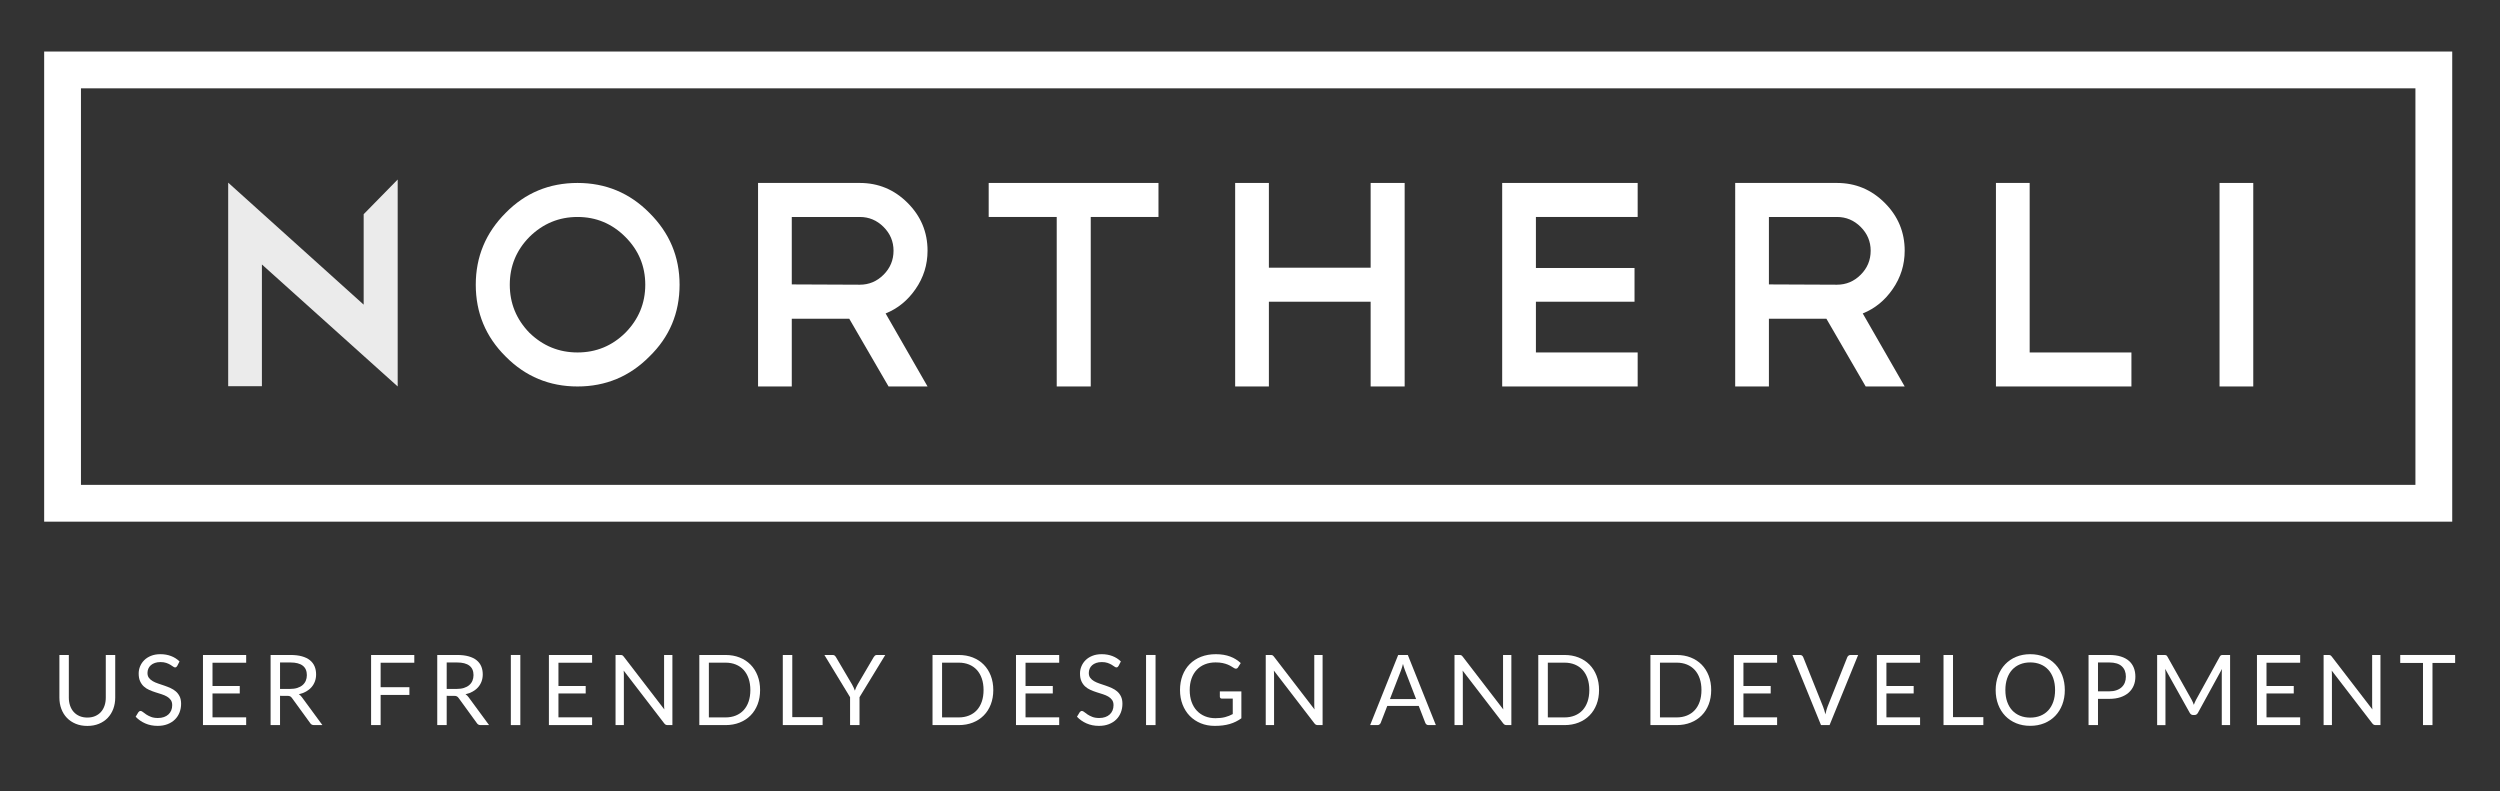 <?xml version="1.0" encoding="utf-8"?>
<!-- Generator: Adobe Illustrator 17.0.0, SVG Export Plug-In . SVG Version: 6.00 Build 0)  -->
<!DOCTYPE svg PUBLIC "-//W3C//DTD SVG 1.1//EN" "http://www.w3.org/Graphics/SVG/1.1/DTD/svg11.dtd">
<svg version="1.1" id="Layer_1" xmlns="http://www.w3.org/2000/svg" xmlns:xlink="http://www.w3.org/1999/xlink" x="0px" y="0px"
	 width="679.371px" height="215.004px" viewBox="0 0 679.371 215.004" style="enable-background:new 0 0 679.371 215.004;"
	 xml:space="preserve">
<rect x="0" y="0" width="679.371" height="215.004" fill="#333333" stroke="none"/>
<style type="text/css">
	.st0{fill-rule:evenodd;clip-rule:evenodd;fill:#D1D3D4;}
	.st1{fill-rule:evenodd;clip-rule:evenodd;fill:#123D26;}
	.st2{fill-rule:evenodd;clip-rule:evenodd;fill:#E8E8B8;}
	.st3{fill-rule:evenodd;clip-rule:evenodd;fill:#C43030;}
	.st4{fill-rule:evenodd;clip-rule:evenodd;fill:none;stroke:#E8E8B8;stroke-width:13.427;stroke-miterlimit:10;}
	.st5{fill:#E8E8B8;}
	.st6{fill:#123D26;}
	.st7{fill:#A7A9AC;}
	.st8{fill:none;stroke:#58595B;stroke-miterlimit:10;}
	.st9{fill:#1A4F33;}
	.st10{fill:#FFFFFF;}
	.st11{fill:#FFDE17;}
	.st12{opacity:0.5;}
	.st13{fill:#777651;}
	.st14{fill:#C43030;}
	.st15{opacity:0.3;}
	.st16{opacity:0.6;fill-rule:evenodd;clip-rule:evenodd;fill:none;stroke:#68674C;stroke-width:2.075;stroke-miterlimit:10;}
	.st17{opacity:0.6;fill-rule:evenodd;clip-rule:evenodd;fill:none;stroke:#68674C;stroke-width:1.318;stroke-miterlimit:10;}
	.st18{fill-rule:evenodd;clip-rule:evenodd;fill:#D68080;}
	.st19{fill-rule:evenodd;clip-rule:evenodd;fill:#777651;}
	.st20{fill-rule:evenodd;clip-rule:evenodd;fill:#C1BF91;}
	.st21{fill-rule:evenodd;clip-rule:evenodd;fill:#C43030;stroke:#E8E8B8;stroke-width:16;stroke-miterlimit:10;}
	.st22{fill-rule:evenodd;clip-rule:evenodd;fill:none;stroke:#E8E8B8;stroke-width:7.141;stroke-miterlimit:10;}
	.st23{fill-rule:evenodd;clip-rule:evenodd;fill:#C43030;stroke:#E8E8B8;stroke-width:8.509;stroke-miterlimit:10;}
	.st24{opacity:0.8;fill-rule:evenodd;clip-rule:evenodd;fill:#231F20;}
	.st25{fill:none;stroke:#E8E8B8;stroke-width:5;stroke-miterlimit:10;}
	.st26{fill-rule:evenodd;clip-rule:evenodd;fill:#123D26;stroke:#E8E8B8;stroke-width:8.509;stroke-miterlimit:10;}
	.st27{fill-rule:evenodd;clip-rule:evenodd;fill:none;stroke:#C43030;stroke-width:7.141;stroke-miterlimit:10;}
	.st28{fill-rule:evenodd;clip-rule:evenodd;fill:#E8E8B8;stroke:#C43030;stroke-width:8.509;stroke-miterlimit:10;}
	.st29{fill:none;stroke:#C43030;stroke-width:5;stroke-miterlimit:10;}
	.st30{fill-rule:evenodd;clip-rule:evenodd;fill:none;stroke:#C43030;stroke-width:7.142;stroke-miterlimit:10;}
	.st31{fill:none;stroke:#C43030;stroke-width:5;stroke-miterlimit:10;}
	.st32{fill-rule:evenodd;clip-rule:evenodd;fill:none;stroke:#FFFFFF;stroke-width:10.446;stroke-miterlimit:10;}
	.st33{fill:none;stroke:#FFFFFF;stroke-width:7.314;stroke-miterlimit:10;}
	.st34{opacity:0.3;fill-rule:evenodd;clip-rule:evenodd;fill:#E8E8B8;}
	.st35{fill:none;stroke:#123D26;stroke-width:5;stroke-miterlimit:10;}
	.st36{fill-rule:evenodd;clip-rule:evenodd;fill:none;stroke:#E8E8B8;stroke-width:7.142;stroke-miterlimit:10;}
	.st37{fill:none;stroke:#E8E8B8;stroke-width:5;stroke-miterlimit:10;}
	.st38{fill:none;stroke:#E8E8B8;stroke-width:6.222;stroke-miterlimit:10;}
	.st39{opacity:0.5;fill-rule:evenodd;clip-rule:evenodd;fill:#414042;}
	.st40{opacity:0.5;fill-rule:evenodd;clip-rule:evenodd;fill:#594A42;}
	.st41{opacity:0.5;fill-rule:evenodd;clip-rule:evenodd;fill:#123D26;}
	.st42{fill-rule:evenodd;clip-rule:evenodd;fill:#231F20;}
	.st43{opacity:0.87;}
	.st44{opacity:0.9;}
	.st45{opacity:0.97;}
	.st46{fill:#231F20;}
	.st47{fill:#E6E7E8;}
	.st48{fill:#808285;}
	.st49{opacity:0.9;fill:#FFFFFF;}
	.st50{opacity:0.7;}
	.st51{opacity:0.9;fill-rule:evenodd;clip-rule:evenodd;fill:#939598;}
	.st52{opacity:0.6;}
	.st53{opacity:0.4;}
	.st54{opacity:0.5;fill-rule:evenodd;clip-rule:evenodd;fill:#231F20;}
	.st55{opacity:0.5;fill:#FFFFFF;}
	.st56{opacity:0.87;fill:#FFFFFF;}
</style>
<g>
	<path class="st10" d="M23.736,194.995c0.789,0,1.494-0.133,2.114-0.398c0.62-0.267,1.146-0.639,1.576-1.117
		c0.43-0.479,0.758-1.051,0.983-1.716c0.227-0.664,0.339-1.396,0.339-2.193v-11.582h2.566v11.582c0,1.099-0.175,2.118-0.524,3.059
		c-0.351,0.939-0.852,1.753-1.503,2.439c-0.651,0.688-1.447,1.226-2.387,1.615c-0.939,0.391-1.995,0.585-3.165,0.585
		s-2.225-0.194-3.164-0.585c-0.94-0.39-1.738-0.928-2.394-1.615c-0.656-0.687-1.159-1.5-1.51-2.439
		c-0.35-0.94-0.524-1.96-0.524-3.059v-11.582h2.565v11.568c0,0.798,0.113,1.529,0.34,2.194c0.226,0.665,0.554,1.236,0.983,1.715
		s0.958,0.854,1.583,1.124C22.24,194.86,22.947,194.995,23.736,194.995z"/>
	<path class="st10" d="M48.162,180.967c-0.079,0.133-0.164,0.233-0.252,0.3c-0.089,0.066-0.204,0.1-0.346,0.1
		c-0.151,0-0.326-0.075-0.525-0.227c-0.199-0.15-0.452-0.316-0.758-0.498c-0.307-0.182-0.674-0.348-1.104-0.499
		c-0.431-0.15-0.951-0.226-1.562-0.226c-0.577,0-1.086,0.077-1.529,0.232s-0.813,0.365-1.11,0.632
		c-0.297,0.266-0.521,0.578-0.672,0.938c-0.15,0.358-0.226,0.746-0.226,1.163c0,0.532,0.131,0.973,0.392,1.323
		c0.262,0.35,0.607,0.649,1.038,0.897c0.43,0.248,0.917,0.463,1.462,0.645c0.546,0.182,1.104,0.37,1.676,0.565
		c0.571,0.195,1.13,0.414,1.675,0.658c0.546,0.244,1.033,0.552,1.463,0.924s0.775,0.829,1.037,1.37
		c0.262,0.54,0.393,1.205,0.393,1.994c0,0.833-0.142,1.615-0.426,2.347c-0.283,0.731-0.698,1.368-1.243,1.908
		c-0.545,0.541-1.215,0.967-2.008,1.276c-0.793,0.311-1.695,0.466-2.706,0.466c-1.232,0-2.355-0.224-3.37-0.672
		c-1.016-0.447-1.882-1.053-2.6-1.814l0.744-1.224c0.071-0.098,0.157-0.18,0.26-0.246c0.102-0.066,0.215-0.1,0.339-0.1
		c0.187,0,0.398,0.1,0.639,0.299c0.239,0.2,0.538,0.419,0.897,0.658c0.358,0.239,0.793,0.459,1.303,0.658
		c0.51,0.2,1.132,0.3,1.868,0.3c0.611,0,1.157-0.084,1.636-0.253c0.479-0.168,0.884-0.405,1.217-0.711
		c0.332-0.307,0.587-0.672,0.765-1.098c0.177-0.425,0.266-0.899,0.266-1.423c0-0.576-0.131-1.048-0.393-1.416
		c-0.262-0.367-0.604-0.676-1.03-0.924s-0.911-0.459-1.456-0.632s-1.104-0.35-1.676-0.532c-0.571-0.181-1.13-0.392-1.675-0.631
		s-1.03-0.55-1.456-0.931c-0.426-0.382-0.77-0.858-1.03-1.43c-0.262-0.572-0.393-1.278-0.393-2.121c0-0.674,0.131-1.325,0.393-1.954
		c0.261-0.63,0.64-1.188,1.137-1.676c0.496-0.487,1.11-0.878,1.842-1.17c0.73-0.293,1.57-0.439,2.52-0.439
		c1.063,0,2.034,0.169,2.912,0.506c0.877,0.337,1.644,0.824,2.3,1.463L48.162,180.967z"/>
	<path class="st10" d="M66.897,177.988v2.102h-9.148v6.329h7.406v2.021h-7.406v6.503h9.148v2.101H55.156v-19.055H66.897z"/>
	<path class="st10" d="M76.099,189.092v7.951h-2.566v-19.055h5.386c1.205,0,2.247,0.122,3.125,0.366
		c0.877,0.244,1.602,0.596,2.174,1.057c0.571,0.461,0.995,1.018,1.27,1.669c0.275,0.651,0.412,1.381,0.412,2.188
		c0,0.674-0.106,1.303-0.318,1.888c-0.213,0.585-0.521,1.11-0.925,1.576c-0.403,0.465-0.896,0.862-1.476,1.189
		c-0.581,0.328-1.239,0.577-1.975,0.745c0.319,0.187,0.603,0.457,0.851,0.812l5.559,7.565h-2.287c-0.47,0-0.815-0.182-1.037-0.545
		l-4.946-6.809c-0.151-0.212-0.315-0.365-0.492-0.458c-0.178-0.094-0.443-0.14-0.798-0.14H76.099z M76.099,187.217h2.699
		c0.754,0,1.417-0.091,1.988-0.272s1.051-0.439,1.437-0.771c0.385-0.332,0.676-0.729,0.87-1.19c0.195-0.461,0.293-0.971,0.293-1.529
		c0-1.134-0.375-1.989-1.124-2.565s-1.863-0.864-3.344-0.864h-2.819V187.217z"/>
	<path class="st10" d="M112.585,177.988v2.102h-9.148v6.661h7.818v2.102h-7.818v8.19h-2.593v-19.055H112.585z"/>
	<path class="st10" d="M121.388,189.092v7.951h-2.566v-19.055h5.386c1.205,0,2.247,0.122,3.125,0.366
		c0.877,0.244,1.602,0.596,2.174,1.057c0.571,0.461,0.995,1.018,1.27,1.669c0.275,0.651,0.412,1.381,0.412,2.188
		c0,0.674-0.106,1.303-0.318,1.888c-0.213,0.585-0.521,1.11-0.925,1.576c-0.403,0.465-0.896,0.862-1.476,1.189
		c-0.581,0.328-1.239,0.577-1.975,0.745c0.319,0.187,0.603,0.457,0.851,0.812l5.559,7.565h-2.287c-0.47,0-0.815-0.182-1.037-0.545
		l-4.946-6.809c-0.151-0.212-0.315-0.365-0.492-0.458c-0.178-0.094-0.443-0.14-0.798-0.14H121.388z M121.388,187.217h2.699
		c0.754,0,1.417-0.091,1.988-0.272s1.051-0.439,1.437-0.771c0.385-0.332,0.676-0.729,0.87-1.19c0.195-0.461,0.293-0.971,0.293-1.529
		c0-1.134-0.375-1.989-1.124-2.565s-1.863-0.864-3.344-0.864h-2.819V187.217z"/>
	<path class="st10" d="M141.399,197.043h-2.58v-19.055h2.58V197.043z"/>
	<path class="st10" d="M160.905,177.988v2.102h-9.148v6.329h7.406v2.021h-7.406v6.503h9.148v2.101h-11.741v-19.055H160.905z"/>
	<path class="st10" d="M169.116,178.075c0.11,0.058,0.237,0.175,0.379,0.353l11.036,14.36c-0.026-0.23-0.044-0.454-0.053-0.672
		c-0.009-0.217-0.014-0.428-0.014-0.631v-13.497h2.261v19.055h-1.303c-0.204,0-0.375-0.035-0.513-0.106
		c-0.137-0.07-0.272-0.19-0.405-0.359l-11.023-14.347c0.019,0.222,0.031,0.438,0.04,0.651s0.014,0.408,0.014,0.585v13.576h-2.261
		v-19.055h1.33C168.835,177.988,169.005,178.018,169.116,178.075z"/>
	<path class="st10" d="M206.554,187.522c0,1.428-0.226,2.726-0.678,3.896c-0.452,1.171-1.091,2.173-1.915,3.006
		s-1.812,1.478-2.965,1.935c-1.152,0.456-2.43,0.685-3.83,0.685h-7.127v-19.055h7.127c1.4,0,2.678,0.229,3.83,0.686
		c1.152,0.456,2.141,1.104,2.965,1.94c0.824,0.838,1.463,1.842,1.915,3.012C206.328,184.797,206.554,186.096,206.554,187.522z
		 M203.908,187.522c0-1.17-0.16-2.216-0.479-3.138c-0.318-0.922-0.771-1.702-1.355-2.341c-0.585-0.638-1.295-1.125-2.128-1.463
		c-0.833-0.336-1.76-0.505-2.779-0.505h-4.534v14.879h4.534c1.02,0,1.946-0.168,2.779-0.505s1.543-0.822,2.128-1.456
		s1.037-1.411,1.355-2.334C203.748,189.738,203.908,188.692,203.908,187.522z"/>
	<path class="st10" d="M215.303,194.876h8.244v2.167h-10.824v-19.055h2.58V194.876z"/>
	<path class="st10" d="M233.572,189.464v7.579h-2.566v-7.579l-6.98-11.476h2.261c0.23,0,0.412,0.058,0.545,0.173
		s0.248,0.258,0.346,0.426l4.361,7.406c0.177,0.311,0.326,0.604,0.445,0.878c0.12,0.274,0.229,0.545,0.326,0.811
		c0.097-0.274,0.203-0.549,0.318-0.824c0.115-0.274,0.262-0.562,0.439-0.864l4.348-7.406c0.08-0.142,0.188-0.277,0.326-0.405
		c0.137-0.129,0.316-0.193,0.538-0.193h2.287L233.572,189.464z"/>
	<path class="st10" d="M269.926,187.522c0,1.428-0.226,2.726-0.678,3.896c-0.452,1.171-1.091,2.173-1.915,3.006
		s-1.812,1.478-2.965,1.935c-1.152,0.456-2.43,0.685-3.83,0.685h-7.127v-19.055h7.127c1.4,0,2.678,0.229,3.83,0.686
		c1.152,0.456,2.141,1.104,2.965,1.94c0.824,0.838,1.463,1.842,1.915,3.012C269.7,184.797,269.926,186.096,269.926,187.522z
		 M267.28,187.522c0-1.17-0.16-2.216-0.479-3.138c-0.318-0.922-0.771-1.702-1.355-2.341c-0.585-0.638-1.295-1.125-2.128-1.463
		c-0.833-0.336-1.76-0.505-2.779-0.505h-4.534v14.879h4.534c1.02,0,1.946-0.168,2.779-0.505s1.543-0.822,2.128-1.456
		s1.037-1.411,1.355-2.334C267.12,189.738,267.28,188.692,267.28,187.522z"/>
	<path class="st10" d="M287.836,177.988v2.102h-9.148v6.329h7.406v2.021h-7.406v6.503h9.148v2.101h-11.741v-19.055H287.836z"/>
	<path class="st10" d="M303.965,180.967c-0.079,0.133-0.164,0.233-0.252,0.3c-0.089,0.066-0.204,0.1-0.346,0.1
		c-0.151,0-0.326-0.075-0.525-0.227c-0.199-0.15-0.452-0.316-0.758-0.498c-0.307-0.182-0.674-0.348-1.104-0.499
		c-0.431-0.15-0.951-0.226-1.562-0.226c-0.577,0-1.086,0.077-1.529,0.232s-0.813,0.365-1.11,0.632
		c-0.297,0.266-0.521,0.578-0.672,0.938c-0.15,0.358-0.226,0.746-0.226,1.163c0,0.532,0.131,0.973,0.392,1.323
		c0.262,0.35,0.607,0.649,1.038,0.897c0.43,0.248,0.917,0.463,1.462,0.645c0.546,0.182,1.104,0.37,1.676,0.565
		c0.571,0.195,1.13,0.414,1.675,0.658c0.546,0.244,1.033,0.552,1.463,0.924s0.775,0.829,1.037,1.37
		c0.262,0.54,0.393,1.205,0.393,1.994c0,0.833-0.142,1.615-0.426,2.347c-0.283,0.731-0.698,1.368-1.243,1.908
		c-0.545,0.541-1.215,0.967-2.008,1.276c-0.793,0.311-1.695,0.466-2.706,0.466c-1.232,0-2.355-0.224-3.37-0.672
		c-1.016-0.447-1.882-1.053-2.6-1.814l0.744-1.224c0.071-0.098,0.157-0.18,0.26-0.246c0.102-0.066,0.215-0.1,0.339-0.1
		c0.187,0,0.398,0.1,0.639,0.299c0.239,0.2,0.538,0.419,0.897,0.658c0.358,0.239,0.793,0.459,1.303,0.658
		c0.51,0.2,1.132,0.3,1.868,0.3c0.611,0,1.157-0.084,1.636-0.253c0.479-0.168,0.884-0.405,1.217-0.711
		c0.332-0.307,0.587-0.672,0.765-1.098c0.177-0.425,0.266-0.899,0.266-1.423c0-0.576-0.131-1.048-0.393-1.416
		c-0.262-0.367-0.604-0.676-1.03-0.924s-0.911-0.459-1.456-0.632s-1.104-0.35-1.676-0.532c-0.571-0.181-1.13-0.392-1.675-0.631
		s-1.03-0.55-1.456-0.931c-0.426-0.382-0.77-0.858-1.03-1.43c-0.262-0.572-0.393-1.278-0.393-2.121c0-0.674,0.131-1.325,0.393-1.954
		c0.261-0.63,0.64-1.188,1.137-1.676c0.496-0.487,1.11-0.878,1.842-1.17c0.73-0.293,1.57-0.439,2.52-0.439
		c1.063,0,2.034,0.169,2.912,0.506c0.877,0.337,1.644,0.824,2.3,1.463L303.965,180.967z"/>
	<path class="st10" d="M314.018,197.043h-2.58v-19.055h2.58V197.043z"/>
	<path class="st10" d="M330.279,195.168c0.514,0,0.985-0.024,1.416-0.073c0.43-0.049,0.835-0.121,1.217-0.219
		c0.381-0.098,0.74-0.215,1.077-0.353c0.336-0.138,0.673-0.295,1.01-0.473v-4.201h-2.951c-0.169,0-0.304-0.049-0.406-0.146
		c-0.102-0.098-0.152-0.217-0.152-0.359v-1.462h5.851v7.312c-0.479,0.346-0.978,0.647-1.496,0.904
		c-0.519,0.258-1.072,0.473-1.662,0.646s-1.221,0.301-1.895,0.386c-0.674,0.084-1.405,0.126-2.194,0.126
		c-1.383,0-2.65-0.237-3.803-0.712c-1.152-0.474-2.146-1.139-2.979-1.994s-1.482-1.882-1.948-3.078
		c-0.465-1.197-0.698-2.514-0.698-3.949c0-1.454,0.229-2.779,0.686-3.976c0.456-1.197,1.107-2.223,1.954-3.078
		s1.87-1.519,3.071-1.988s2.547-0.705,4.036-0.705c0.753,0,1.454,0.056,2.101,0.167c0.647,0.11,1.248,0.271,1.802,0.479
		s1.066,0.461,1.536,0.758s0.908,0.632,1.316,1.004l-0.731,1.17c-0.15,0.239-0.346,0.359-0.585,0.359
		c-0.142,0-0.297-0.049-0.466-0.146c-0.222-0.124-0.47-0.274-0.744-0.452c-0.275-0.177-0.609-0.348-1.004-0.512
		s-0.86-0.304-1.396-0.419s-1.172-0.173-1.908-0.173c-1.072,0-2.043,0.175-2.912,0.525c-0.868,0.35-1.608,0.851-2.221,1.502
		c-0.611,0.652-1.081,1.441-1.409,2.367c-0.328,0.927-0.492,1.966-0.492,3.118c0,1.206,0.171,2.28,0.513,3.225
		c0.341,0.944,0.821,1.744,1.442,2.4c0.62,0.655,1.356,1.156,2.207,1.502C328.312,194.995,329.251,195.168,330.279,195.168z"/>
	<path class="st10" d="M345.804,178.075c0.11,0.058,0.237,0.175,0.379,0.353l11.036,14.36c-0.026-0.23-0.044-0.454-0.053-0.672
		c-0.009-0.217-0.014-0.428-0.014-0.631v-13.497h2.261v19.055h-1.303c-0.204,0-0.375-0.035-0.513-0.106
		c-0.137-0.07-0.272-0.19-0.405-0.359l-11.023-14.347c0.019,0.222,0.031,0.438,0.04,0.651s0.014,0.408,0.014,0.585v13.576h-2.261
		v-19.055h1.33C345.522,177.988,345.692,178.018,345.804,178.075z"/>
	<path class="st10" d="M390.194,197.043H388.2c-0.23,0-0.417-0.058-0.559-0.173s-0.248-0.262-0.319-0.438l-1.781-4.601h-8.55
		l-1.782,4.601c-0.062,0.159-0.168,0.301-0.319,0.425c-0.15,0.125-0.337,0.187-0.558,0.187h-1.995l7.619-19.055h2.619
		L390.194,197.043z M377.709,189.969h7.114l-2.992-7.752c-0.195-0.479-0.386-1.077-0.572-1.795
		c-0.098,0.363-0.192,0.698-0.285,1.004c-0.094,0.306-0.185,0.574-0.272,0.805L377.709,189.969z"/>
	<path class="st10" d="M397.102,178.075c0.11,0.058,0.237,0.175,0.379,0.353l11.036,14.36c-0.026-0.23-0.044-0.454-0.053-0.672
		c-0.009-0.217-0.014-0.428-0.014-0.631v-13.497h2.261v19.055h-1.303c-0.204,0-0.375-0.035-0.513-0.106
		c-0.137-0.07-0.272-0.19-0.405-0.359l-11.023-14.347c0.019,0.222,0.031,0.438,0.04,0.651s0.014,0.408,0.014,0.585v13.576h-2.261
		v-19.055h1.33C396.82,177.988,396.99,178.018,397.102,178.075z"/>
	<path class="st10" d="M434.539,187.522c0,1.428-0.226,2.726-0.678,3.896c-0.452,1.171-1.091,2.173-1.915,3.006
		s-1.812,1.478-2.965,1.935c-1.152,0.456-2.43,0.685-3.83,0.685h-7.127v-19.055h7.127c1.4,0,2.678,0.229,3.83,0.686
		c1.152,0.456,2.141,1.104,2.965,1.94c0.824,0.838,1.463,1.842,1.915,3.012C434.313,184.797,434.539,186.096,434.539,187.522z
		 M431.894,187.522c0-1.17-0.16-2.216-0.479-3.138c-0.318-0.922-0.771-1.702-1.355-2.341c-0.585-0.638-1.295-1.125-2.128-1.463
		c-0.833-0.336-1.76-0.505-2.779-0.505h-4.534v14.879h4.534c1.02,0,1.946-0.168,2.779-0.505s1.543-0.822,2.128-1.456
		s1.037-1.411,1.355-2.334C431.733,189.738,431.894,188.692,431.894,187.522z"/>
	<path class="st10" d="M465.015,187.522c0,1.428-0.226,2.726-0.678,3.896c-0.452,1.171-1.091,2.173-1.915,3.006
		s-1.812,1.478-2.965,1.935c-1.152,0.456-2.43,0.685-3.83,0.685H448.5v-19.055h7.127c1.4,0,2.678,0.229,3.83,0.686
		c1.152,0.456,2.141,1.104,2.965,1.94c0.824,0.838,1.463,1.842,1.915,3.012C464.789,184.797,465.015,186.096,465.015,187.522z
		 M462.369,187.522c0-1.17-0.16-2.216-0.479-3.138c-0.318-0.922-0.771-1.702-1.355-2.341c-0.585-0.638-1.295-1.125-2.128-1.463
		c-0.833-0.336-1.76-0.505-2.779-0.505h-4.534v14.879h4.534c1.02,0,1.946-0.168,2.779-0.505s1.543-0.822,2.128-1.456
		s1.037-1.411,1.355-2.334C462.209,189.738,462.369,188.692,462.369,187.522z"/>
	<path class="st10" d="M482.926,177.988v2.102h-9.148v6.329h7.406v2.021h-7.406v6.503h9.148v2.101h-11.741v-19.055H482.926z"/>
	<path class="st10" d="M487.088,177.988h2.061c0.23,0,0.417,0.058,0.559,0.173s0.248,0.262,0.319,0.439l5.386,13.442
		c0.124,0.302,0.236,0.63,0.339,0.984c0.102,0.354,0.201,0.723,0.299,1.104c0.08-0.381,0.166-0.749,0.26-1.104
		c0.093-0.354,0.201-0.683,0.325-0.984l5.358-13.442c0.062-0.151,0.169-0.291,0.319-0.419c0.15-0.129,0.337-0.193,0.559-0.193h2.074
		l-7.766,19.055h-2.326L487.088,177.988z"/>
	<path class="st10" d="M521.778,177.988v2.102h-9.148v6.329h7.406v2.021h-7.406v6.503h9.148v2.101h-11.741v-19.055H521.778z"/>
	<path class="st10" d="M530.728,194.876h8.244v2.167h-10.824v-19.055h2.58V194.876z"/>
	<path class="st10" d="M561.11,187.522c0,1.428-0.226,2.737-0.678,3.929c-0.452,1.192-1.091,2.219-1.915,3.079
		c-0.824,0.859-1.815,1.526-2.972,2.001c-1.157,0.474-2.436,0.711-3.836,0.711c-1.401,0-2.678-0.237-3.83-0.711
		c-1.152-0.475-2.141-1.142-2.965-2.001c-0.824-0.86-1.463-1.887-1.915-3.079c-0.452-1.191-0.678-2.501-0.678-3.929
		c0-1.427,0.226-2.737,0.678-3.93c0.452-1.191,1.091-2.22,1.915-3.084s1.812-1.536,2.965-2.015s2.429-0.719,3.83-0.719
		c1.4,0,2.679,0.24,3.836,0.719c1.156,0.479,2.147,1.15,2.972,2.015s1.463,1.893,1.915,3.084
		C560.885,184.785,561.11,186.096,561.11,187.522z M558.464,187.522c0-1.17-0.159-2.221-0.479-3.151s-0.771-1.718-1.356-2.36
		c-0.585-0.643-1.294-1.137-2.127-1.482s-1.765-0.519-2.792-0.519c-1.02,0-1.946,0.173-2.779,0.519
		c-0.834,0.346-1.545,0.84-2.135,1.482c-0.589,0.643-1.043,1.43-1.362,2.36s-0.479,1.981-0.479,3.151s0.159,2.219,0.479,3.145
		c0.319,0.927,0.773,1.711,1.362,2.354c0.59,0.643,1.301,1.135,2.135,1.477c0.833,0.341,1.76,0.512,2.779,0.512
		c1.027,0,1.959-0.171,2.792-0.512c0.833-0.342,1.542-0.834,2.127-1.477c0.586-0.643,1.037-1.427,1.356-2.354
		C558.305,189.741,558.464,188.692,558.464,187.522z"/>
	<path class="st10" d="M570.125,189.916v7.127h-2.566v-19.055h5.625c1.205,0,2.254,0.14,3.145,0.419s1.629,0.677,2.214,1.19
		s1.021,1.135,1.31,1.861c0.288,0.728,0.433,1.538,0.433,2.434c0,0.887-0.155,1.697-0.466,2.434
		c-0.31,0.735-0.765,1.369-1.362,1.901c-0.599,0.531-1.341,0.946-2.228,1.243s-1.901,0.445-3.045,0.445H570.125z M570.125,187.868
		h3.059c0.735,0,1.385-0.098,1.948-0.293c0.562-0.194,1.034-0.467,1.416-0.817c0.381-0.35,0.669-0.769,0.864-1.257
		c0.194-0.487,0.292-1.023,0.292-1.608c0-1.215-0.374-2.163-1.123-2.846s-1.882-1.023-3.397-1.023h-3.059V187.868z"/>
	<path class="st10" d="M595.901,190.827c0.093,0.234,0.184,0.472,0.272,0.711c0.089-0.248,0.182-0.485,0.279-0.711
		c0.098-0.227,0.208-0.455,0.332-0.686l6.449-11.714c0.115-0.204,0.235-0.328,0.359-0.373c0.124-0.044,0.301-0.066,0.531-0.066
		h1.902v19.055h-2.261v-14.002c0-0.186,0.004-0.385,0.013-0.598s0.022-0.431,0.04-0.652l-6.528,11.914
		c-0.222,0.399-0.532,0.599-0.931,0.599h-0.372c-0.399,0-0.71-0.199-0.932-0.599l-6.675-11.953c0.026,0.23,0.047,0.456,0.06,0.678
		c0.014,0.222,0.021,0.426,0.021,0.611v14.002h-2.261v-19.055h1.901c0.23,0,0.408,0.022,0.532,0.066
		c0.124,0.045,0.243,0.169,0.359,0.373l6.581,11.728C595.699,190.368,595.809,190.592,595.901,190.827z"/>
	<path class="st10" d="M625.067,177.988v2.102h-9.148v6.329h7.406v2.021h-7.406v6.503h9.148v2.101h-11.741v-19.055H625.067z"/>
	<path class="st10" d="M633.278,178.075c0.11,0.058,0.237,0.175,0.379,0.353l11.036,14.36c-0.026-0.23-0.044-0.454-0.053-0.672
		c-0.009-0.217-0.014-0.428-0.014-0.631v-13.497h2.261v19.055h-1.303c-0.204,0-0.375-0.035-0.513-0.106
		c-0.137-0.07-0.272-0.19-0.405-0.359l-11.023-14.347c0.019,0.222,0.031,0.438,0.04,0.651s0.014,0.408,0.014,0.585v13.576h-2.261
		v-19.055h1.33C632.997,177.988,633.167,178.018,633.278,178.075z"/>
	<path class="st10" d="M667.179,177.988v2.168h-6.156v16.887h-2.579v-16.887h-6.184v-2.168H667.179z"/>
</g>
<g>
	<polyline class="st49" points="98.826,58.208 98.826,82.788 62.01,49.637 62.01,104.941 71.174,104.941 71.174,71.87 
		108.07,105.021 108.07,104.941 108.07,104.862 108.07,48.783 	"/>
	<path class="st10" d="M156.942,49.717c7.651,0,14.158,2.709,19.524,8.128c5.471,5.419,8.208,11.928,8.208,19.524
		c0,7.704-2.736,14.212-8.208,19.523c-5.366,5.419-11.874,8.129-19.524,8.129c-7.65,0-14.158-2.71-19.523-8.129
		c-5.419-5.365-8.129-11.874-8.129-19.523c0-7.597,2.71-14.105,8.129-19.524C142.73,52.426,149.239,49.717,156.942,49.717z
		 M156.942,58.961c-5.047,0-9.403,1.807-13.069,5.419c-3.56,3.613-5.34,7.943-5.34,12.99c0,5.047,1.78,9.404,5.34,13.069
		c3.666,3.56,8.021,5.34,13.069,5.34c5.047,0,9.376-1.78,12.99-5.34c3.613-3.665,5.419-8.021,5.419-13.069
		c0-5.047-1.806-9.376-5.419-12.99C166.318,60.768,161.989,58.961,156.942,58.961z"/>
	<path class="st10" d="M241.461,105.021l-10.679-18.408h-15.619v18.408h-9.165V49.717h27.652c5.047,0,9.376,1.806,12.99,5.419
		c3.613,3.613,5.419,7.943,5.419,12.99c0,3.825-1.089,7.305-3.267,10.439c-2.125,3.082-4.835,5.287-8.129,6.615l11.396,19.842
		H241.461z M233.651,58.961h-18.487v18.328l18.487,0.08c2.497,0,4.649-0.903,6.455-2.71c1.805-1.805,2.71-3.984,2.71-6.534
		c0-2.497-0.904-4.649-2.71-6.455C238.299,59.865,236.148,58.961,233.651,58.961z"/>
	<path class="st10" d="M268.674,49.717h46.14v9.244h-18.408v46.06h-9.244v-46.06h-18.488V49.717z"/>
	<path class="st10" d="M335.652,49.717h9.165v23.03h27.652v-23.03h9.244v55.304h-9.244v-23.03h-27.652v23.03h-9.165V49.717z"/>
	<path class="st10" d="M445.033,49.717v9.244h-27.652v13.866h26.799v9.165h-26.799v13.787h27.652v9.244h-36.817V49.717H445.033z"/>
	<path class="st10" d="M506.998,105.021l-10.679-18.408H480.7v18.408h-9.165V49.717h27.652c5.047,0,9.376,1.806,12.99,5.419
		c3.613,3.613,5.419,7.943,5.419,12.99c0,3.825-1.089,7.305-3.267,10.439c-2.125,3.082-4.835,5.287-8.129,6.615l11.396,19.842
		H506.998z M499.188,58.961H480.7v18.328l18.487,0.08c2.497,0,4.649-0.903,6.455-2.71c1.805-1.805,2.71-3.984,2.71-6.534
		c0-2.497-0.904-4.649-2.71-6.455C503.836,59.865,501.685,58.961,499.188,58.961z"/>
	<path class="st10" d="M542.394,49.717h9.165v46.06h27.652v9.244h-36.817V49.717z"/>
	<path class="st10" d="M603.156,49.717h9.165v55.304h-9.165V49.717z"/>
</g>
<path class="st10" d="M656.388,24v107.77H22V24H656.388 M666.388,14h-10H22H12v10v107.77v10h10h634.388h10v-10V24V14L666.388,14z"/>
</svg>
